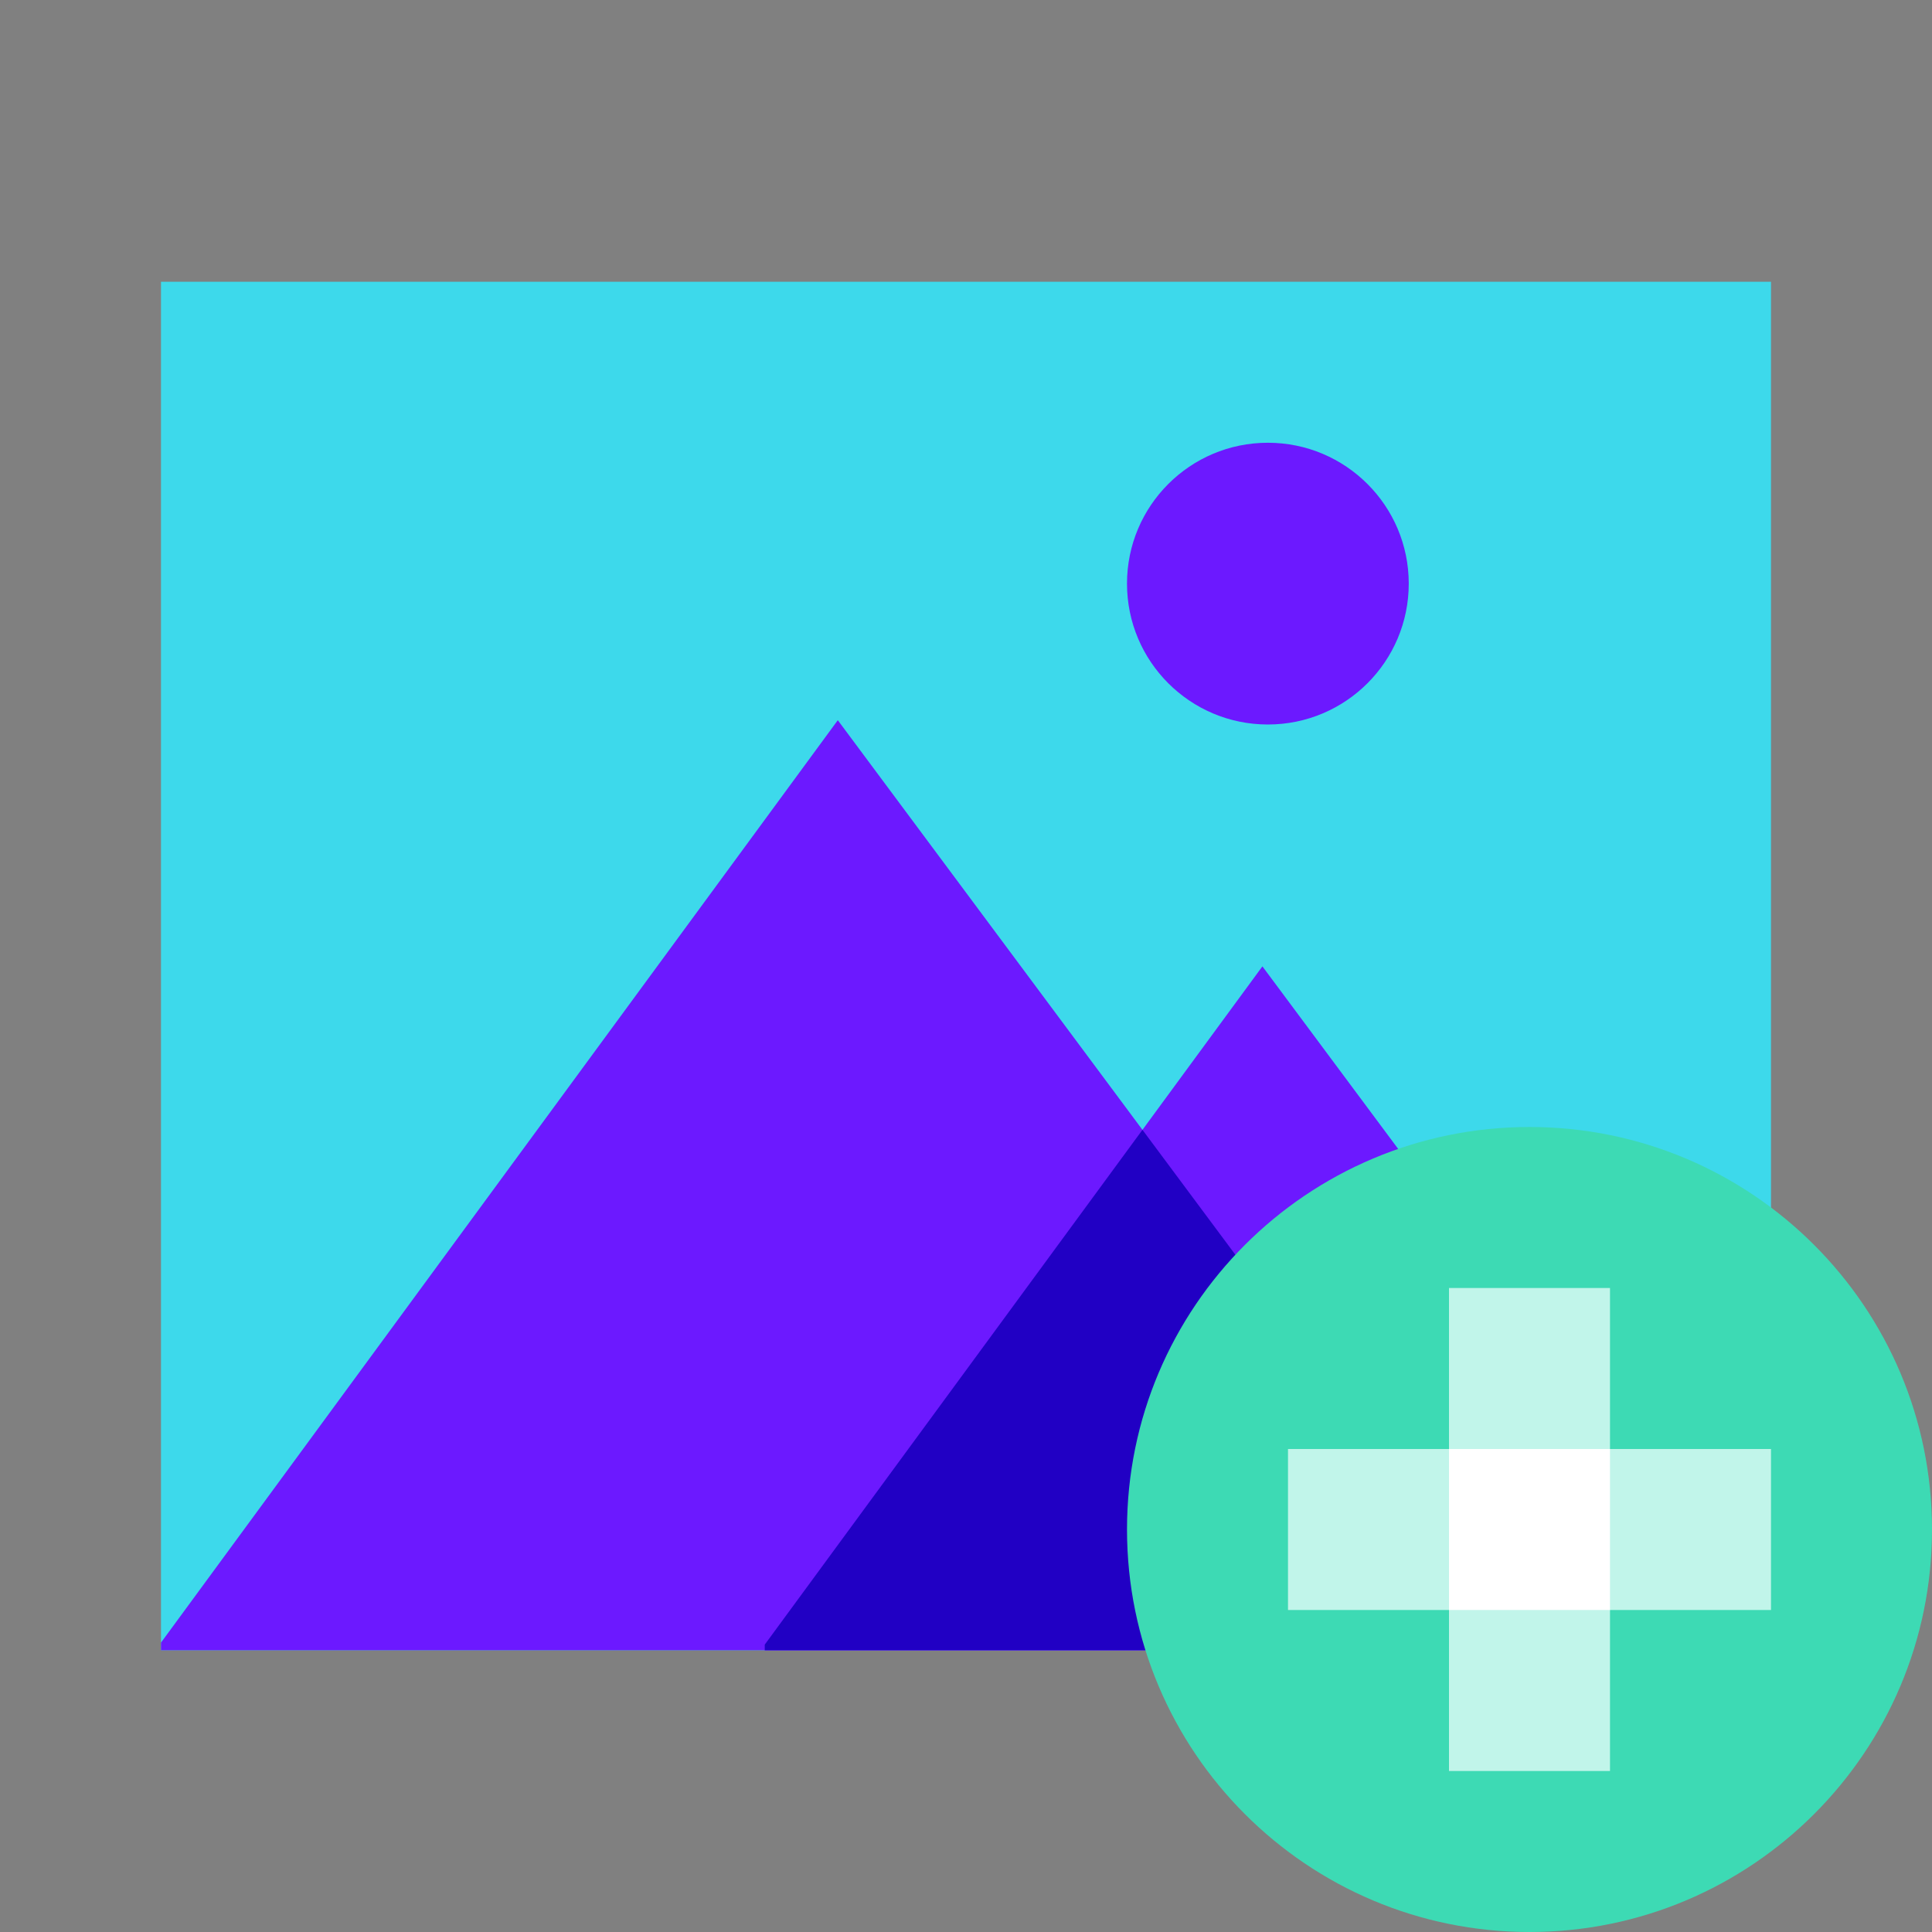 <svg xmlns="http://www.w3.org/2000/svg"  viewBox="0 0 48 48" width="96px" height="96px"><rect x="0" y="0" width="48" height="48" fill="#808080" stroke="none"/><polyline fill="#3dd9eb" points="44,41 4,41 4,7 44,7 44,41"/><path fill="#6c19ff" d="M31.5,11c-1.933,0-3.5,1.567-3.5,3.5s1.567,3.5,3.5,3.5s3.5-1.567,3.5-3.5S33.433,11,31.5,11z"/><polyline fill="#6c19ff" points="20.815,17.893 4,40.81 4,41 37.769,41 20.411,41 38,41 20.815,17.893"/><polyline fill="#6c19ff" points="31.364,24.009 19,40.86 19,41 43.83,41 31.067,41 44,41 31.364,24.009"/><polygon fill="#2100c4" points="38,41 28.384,28.07 19,40.86 19,41 31.067,41"/><g><path fill="#3ddab4" d="M38,48c-5.522,0-10-4.478-10-10s4.478-10,10-10s10,4.478,10,10S43.522,48,38,48z"/><path fill="#c1f5ea" d="M40,44h-4V32h4V44z"/><path fill="#c1f5ea" d="M32,40v-4h12v4H32z"/><rect width="4" height="4" x="36" y="36" fill="#fff"/></g></svg>